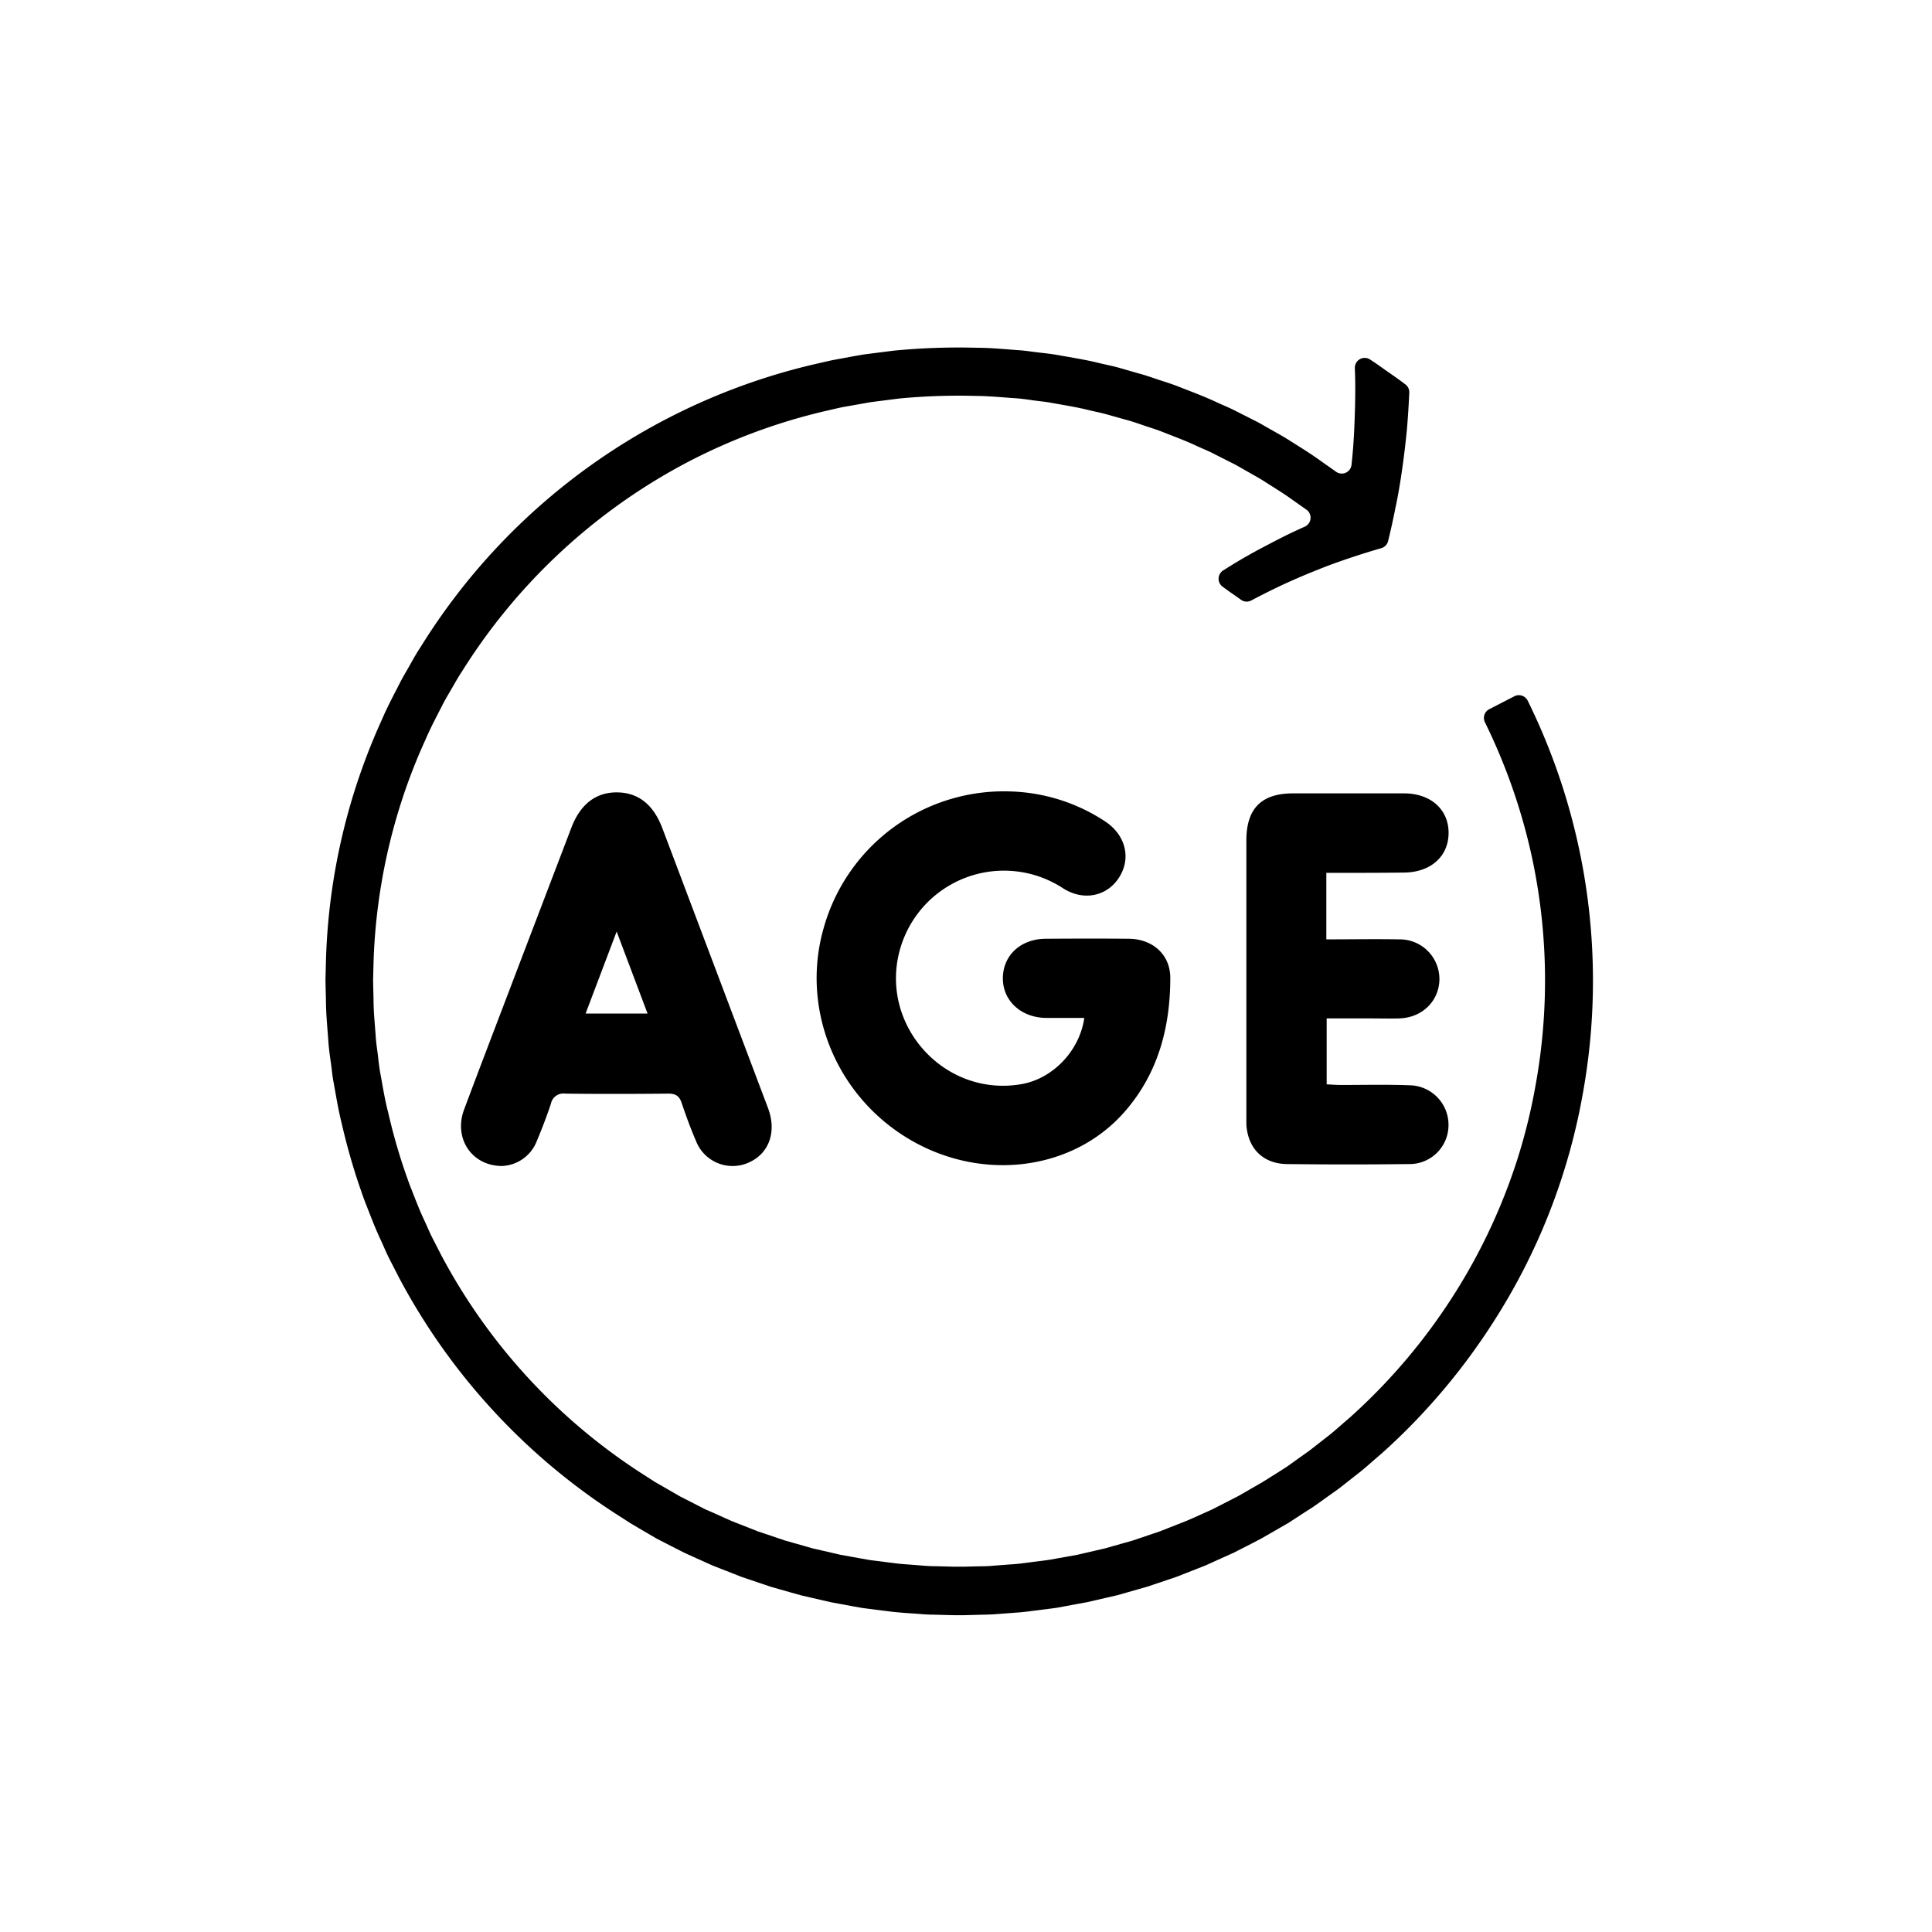 <svg xmlns="http://www.w3.org/2000/svg" viewBox="0 0 512 512"><g id="Layer_26" data-name="Layer 26"><path d="M367.86,143.4a2.61,2.61,0,0,1-1.81,1.87c-2.85.83-5.66,1.7-8.41,2.63-1.61.54-3.19,1.09-4.77,1.67s-3.18,1.22-4.74,1.85q-4.69,1.89-9.16,4-3.77,1.8-7.37,3.71a2.58,2.58,0,0,1-2.75-.2c-1.1-.81-2.24-1.56-3.35-2.36-.45-.33-.91-.66-1.38-1a2.62,2.62,0,0,1,0-4.38q1.73-1.09,3.48-2.16c2.34-1.4,4.69-2.72,7.12-4s4.92-2.59,7.43-3.79c1.19-.57,2.4-1.12,3.63-1.67a2.61,2.61,0,0,0,.53-4.44h0l-3.59-2.52c-2.36-1.74-4.86-3.25-7.33-4.82-1.22-.81-2.5-1.52-3.77-2.24l-.86-.49-2.2-1.25c-.72-.42-1.46-.83-2.22-1.19l-4.52-2.29c-1.49-.79-3.06-1.4-4.59-2.11-3.05-1.44-6.23-2.6-9.36-3.84-1.57-.62-3.19-1.09-4.78-1.64s-3.19-1.11-4.82-1.53l-4.87-1.37c-1.62-.46-3.29-.77-4.92-1.17-3.28-.82-6.62-1.32-9.93-1.93-1.66-.31-3.35-.44-5-.68s-3.34-.48-5-.56c-3.37-.24-6.73-.57-10.11-.58a164.44,164.44,0,0,0-20.22.7l-5,.64-2.51.32-2.49.44-5,.89c-1.65.34-3.29.75-4.93,1.12a154.43,154.43,0,0,0-37.72,14.32,156.46,156.46,0,0,0-58.31,54.86c-.94,1.4-1.74,2.89-2.59,4.34s-1.72,2.9-2.48,4.41c-1.53,3-3.13,6-4.45,9.09a151.73,151.73,0,0,0-7.15,18.91A154.52,154.52,0,0,0,99,254.75l-.13,5.06.12,5.06c0,3.38.38,6.74.6,10.1.12,1.69.4,3.35.59,5s.37,3.35.71,5c.6,3.32,1.13,6.65,2,9.92a153.4,153.4,0,0,0,5.78,19.37c1.25,3.13,2.41,6.3,3.87,9.35.71,1.52,1.34,3.09,2.12,4.59l2.31,4.5a155.77,155.77,0,0,0,54.47,58.66l2.12,1.37,2.2,1.26,4.38,2.53,4.5,2.3,2.26,1.16,2.3,1,4.61,2.08,4.71,1.85,2.35.93,2.4.8,4.79,1.62,4.87,1.38,2.43.7,2.46.56,4.93,1.14,5,.9,2.49.44c.83.14,1.67.22,2.51.33l5,.64c1.67.19,3.36.27,5,.41s3.36.3,5.05.3l5.06.13,1.27,0,1.27,0,2.53-.06c1.68-.07,3.37,0,5.06-.18l5-.38c1.69-.09,3.36-.32,5-.54s3.35-.41,5-.65l5-.89,2.49-.45,2.46-.57,4.93-1.14,4.87-1.38,2.43-.69,2.4-.81,4.79-1.62,4.7-1.85,2.36-.93,2.3-1,4.61-2.08,4.51-2.31,2.25-1.15,2.19-1.26,4.38-2.53L339,390c.71-.46,1.43-.9,2.13-1.37l2.06-1.47c1.37-1,2.76-1.94,4.11-2.95l4-3.13c1.35-1,2.62-2.12,3.89-3.23s2.57-2.19,3.8-3.34a156.2,156.2,0,0,0,26-30.91,154.59,154.59,0,0,0,17.17-36.51,152.45,152.45,0,0,0,4.81-19.64,155.25,155.25,0,0,0-1-60.33,156,156,0,0,0-12.44-35.69,2.6,2.6,0,0,1,1.13-3.48l6.66-3.43a2.61,2.61,0,0,1,3.53,1.15,167.86,167.86,0,0,1,14.64,104,165,165,0,0,1-23.79,60.77,168.92,168.92,0,0,1-28.08,33.42c-1.34,1.24-2.74,2.41-4.11,3.61s-2.75,2.4-4.21,3.5l-4.3,3.38c-1.47,1.09-3,2.13-4.45,3.19l-2.23,1.58c-.75.52-1.53,1-2.3,1.49l-4.61,3-4.74,2.73-2.37,1.36L331.82,409l-4.88,2.49-5,2.25-2.49,1.13-2.55,1-5.09,2-5.19,1.75-2.59.87-2.64.75-5.26,1.5-5.34,1.23-2.67.62-2.69.49-5.39,1c-1.8.26-3.62.47-5.43.7s-3.61.48-5.44.59l-5.45.41c-1.82.14-3.65.12-5.47.19l-2.73.07-1.37,0-1.37,0-5.46-.14c-1.83,0-3.65-.2-5.47-.32s-3.64-.25-5.45-.45l-5.43-.69c-.9-.12-1.81-.21-2.71-.36l-2.7-.48-5.38-1-5.34-1.23-2.66-.62-2.64-.74-5.27-1.5-5.18-1.75-2.6-.88-2.54-1-5.1-2-5-2.25-2.49-1.13-2.44-1.24-4.87-2.5L169.32,405,167,403.62l-2.3-1.48a168.52,168.52,0,0,1-58.9-63.45l-2.5-4.87c-.84-1.62-1.53-3.31-2.3-5-1.58-3.3-2.84-6.73-4.19-10.12a167.86,167.86,0,0,1-6.26-21c-.89-3.54-1.47-7.14-2.12-10.74-.36-1.79-.5-3.61-.76-5.42s-.51-3.61-.64-5.43c-.25-3.64-.64-7.27-.65-10.92l-.13-5.47.14-5.47a165.37,165.37,0,0,1,14.82-63.55c1.43-3.36,3.16-6.57,4.82-9.82.82-1.64,1.79-3.18,2.68-4.78s1.78-3.18,2.8-4.7A167.54,167.54,0,0,1,215.34,96.64c1.78-.4,3.56-.83,5.34-1.21l5.39-1,2.7-.47,2.71-.35,5.43-.69a177.27,177.27,0,0,1,21.86-.76c3.64,0,7.28.36,10.92.63,1.82.09,3.62.4,5.44.61s3.62.4,5.42.73c3.59.65,7.2,1.2,10.74,2.09,1.78.42,3.57.77,5.33,1.26L301.89,99c1.77.46,3.48,1.09,5.22,1.66s3.48,1.11,5.17,1.78c3.4,1.34,6.83,2.59,10.13,4.15,1.66.77,3.36,1.44,5,2.29l4.88,2.47c.82.4,1.62.84,2.41,1.3l2.38,1.35.93.52c1.37.78,2.75,1.56,4.08,2.43,2.67,1.69,5.37,3.34,7.93,5.21l3.88,2.73.08.06a2.6,2.6,0,0,0,4.19-1.79c.14-1.32.27-2.66.38-4,.23-2.9.37-5.78.47-8.72s.16-5.92.13-8.9c0-1.31-.06-2.63-.1-4a2.61,2.61,0,0,1,4-2.29c1.09.72,2.18,1.45,3.24,2.22,2.07,1.47,4.17,2.88,6.18,4.42a2.58,2.58,0,0,1,1,2.19c-.14,3.2-.34,6.37-.6,9.48-.34,3.61-.77,7.19-1.27,10.69q-.37,2.63-.81,5.21t-1,5.21Q368.91,139.13,367.86,143.4Z"/></g><g id="Layer_37" data-name="Layer 37"><path d="M287.35,269.76c-3.4,0-6.75,0-10.11,0-6.68-.07-11.55-4.59-11.47-10.62s4.77-10.31,11.32-10.36c7.35-.05,14.7-.07,22.05,0,6.31.06,10.95,4.15,11,10.29,0,13.07-3.16,25.2-11.9,35.33-13.57,15.73-37.58,18.94-56.89,7.73-19.71-11.45-29.24-34.66-23.07-56.19a49.6,49.6,0,0,1,49.48-36.2,48.12,48.12,0,0,1,25,7.87c5.49,3.57,7.07,9.69,3.88,14.82s-9.53,6.48-15,2.92a28.62,28.62,0,0,0-43,15.79c-6,20.12,11.4,39.75,32.06,36.17C279,285.87,286.11,278.49,287.35,269.76Z"/><path d="M133.06,309c-8.1,0-12.89-7.41-10.08-14.93,4.6-12.32,9.33-24.59,14-36.89q7.22-18.92,14.44-37.84c2.39-6.24,6.51-9.4,12.11-9.35s9.6,3.18,12,9.49q14,37.08,28,74.17c2.38,6.32.26,12.1-5.16,14.46a10.4,10.4,0,0,1-13.91-5.71c-1.43-3.31-2.67-6.71-3.82-10.13-.62-1.85-1.63-2.47-3.58-2.45-9.09.09-18.19.11-27.28,0a3.36,3.36,0,0,0-3.78,2.69c-1.11,3.31-2.36,6.58-3.71,9.8A10.36,10.36,0,0,1,133.06,309Zm30.36-62.13-8.23,21.73h16.42Z"/><path d="M351.49,231.31v17.63c6.56,0,12.95-.11,19.34,0a10.52,10.52,0,0,1,10.63,10.7c-.14,5.75-4.64,10.09-10.7,10.25-2.56.07-5.13,0-7.7,0H351.58v17.47c1.24.06,2.47.16,3.71.17,6.06,0,12.13-.15,18.19.08a10.48,10.48,0,0,1,10.39,10.57,10.33,10.33,0,0,1-10.59,10.31q-16.09.19-32.2,0c-6.37-.07-10.4-4.15-10.78-10.5,0-.58,0-1.17,0-1.75q0-36.75,0-73.5c0-8.49,4-12.48,12.36-12.49q14.7,0,29.39,0c7.11,0,11.87,4.27,11.84,10.52s-4.81,10.45-11.92,10.47C365.2,231.33,358.45,231.31,351.49,231.31Z"/></g></svg>